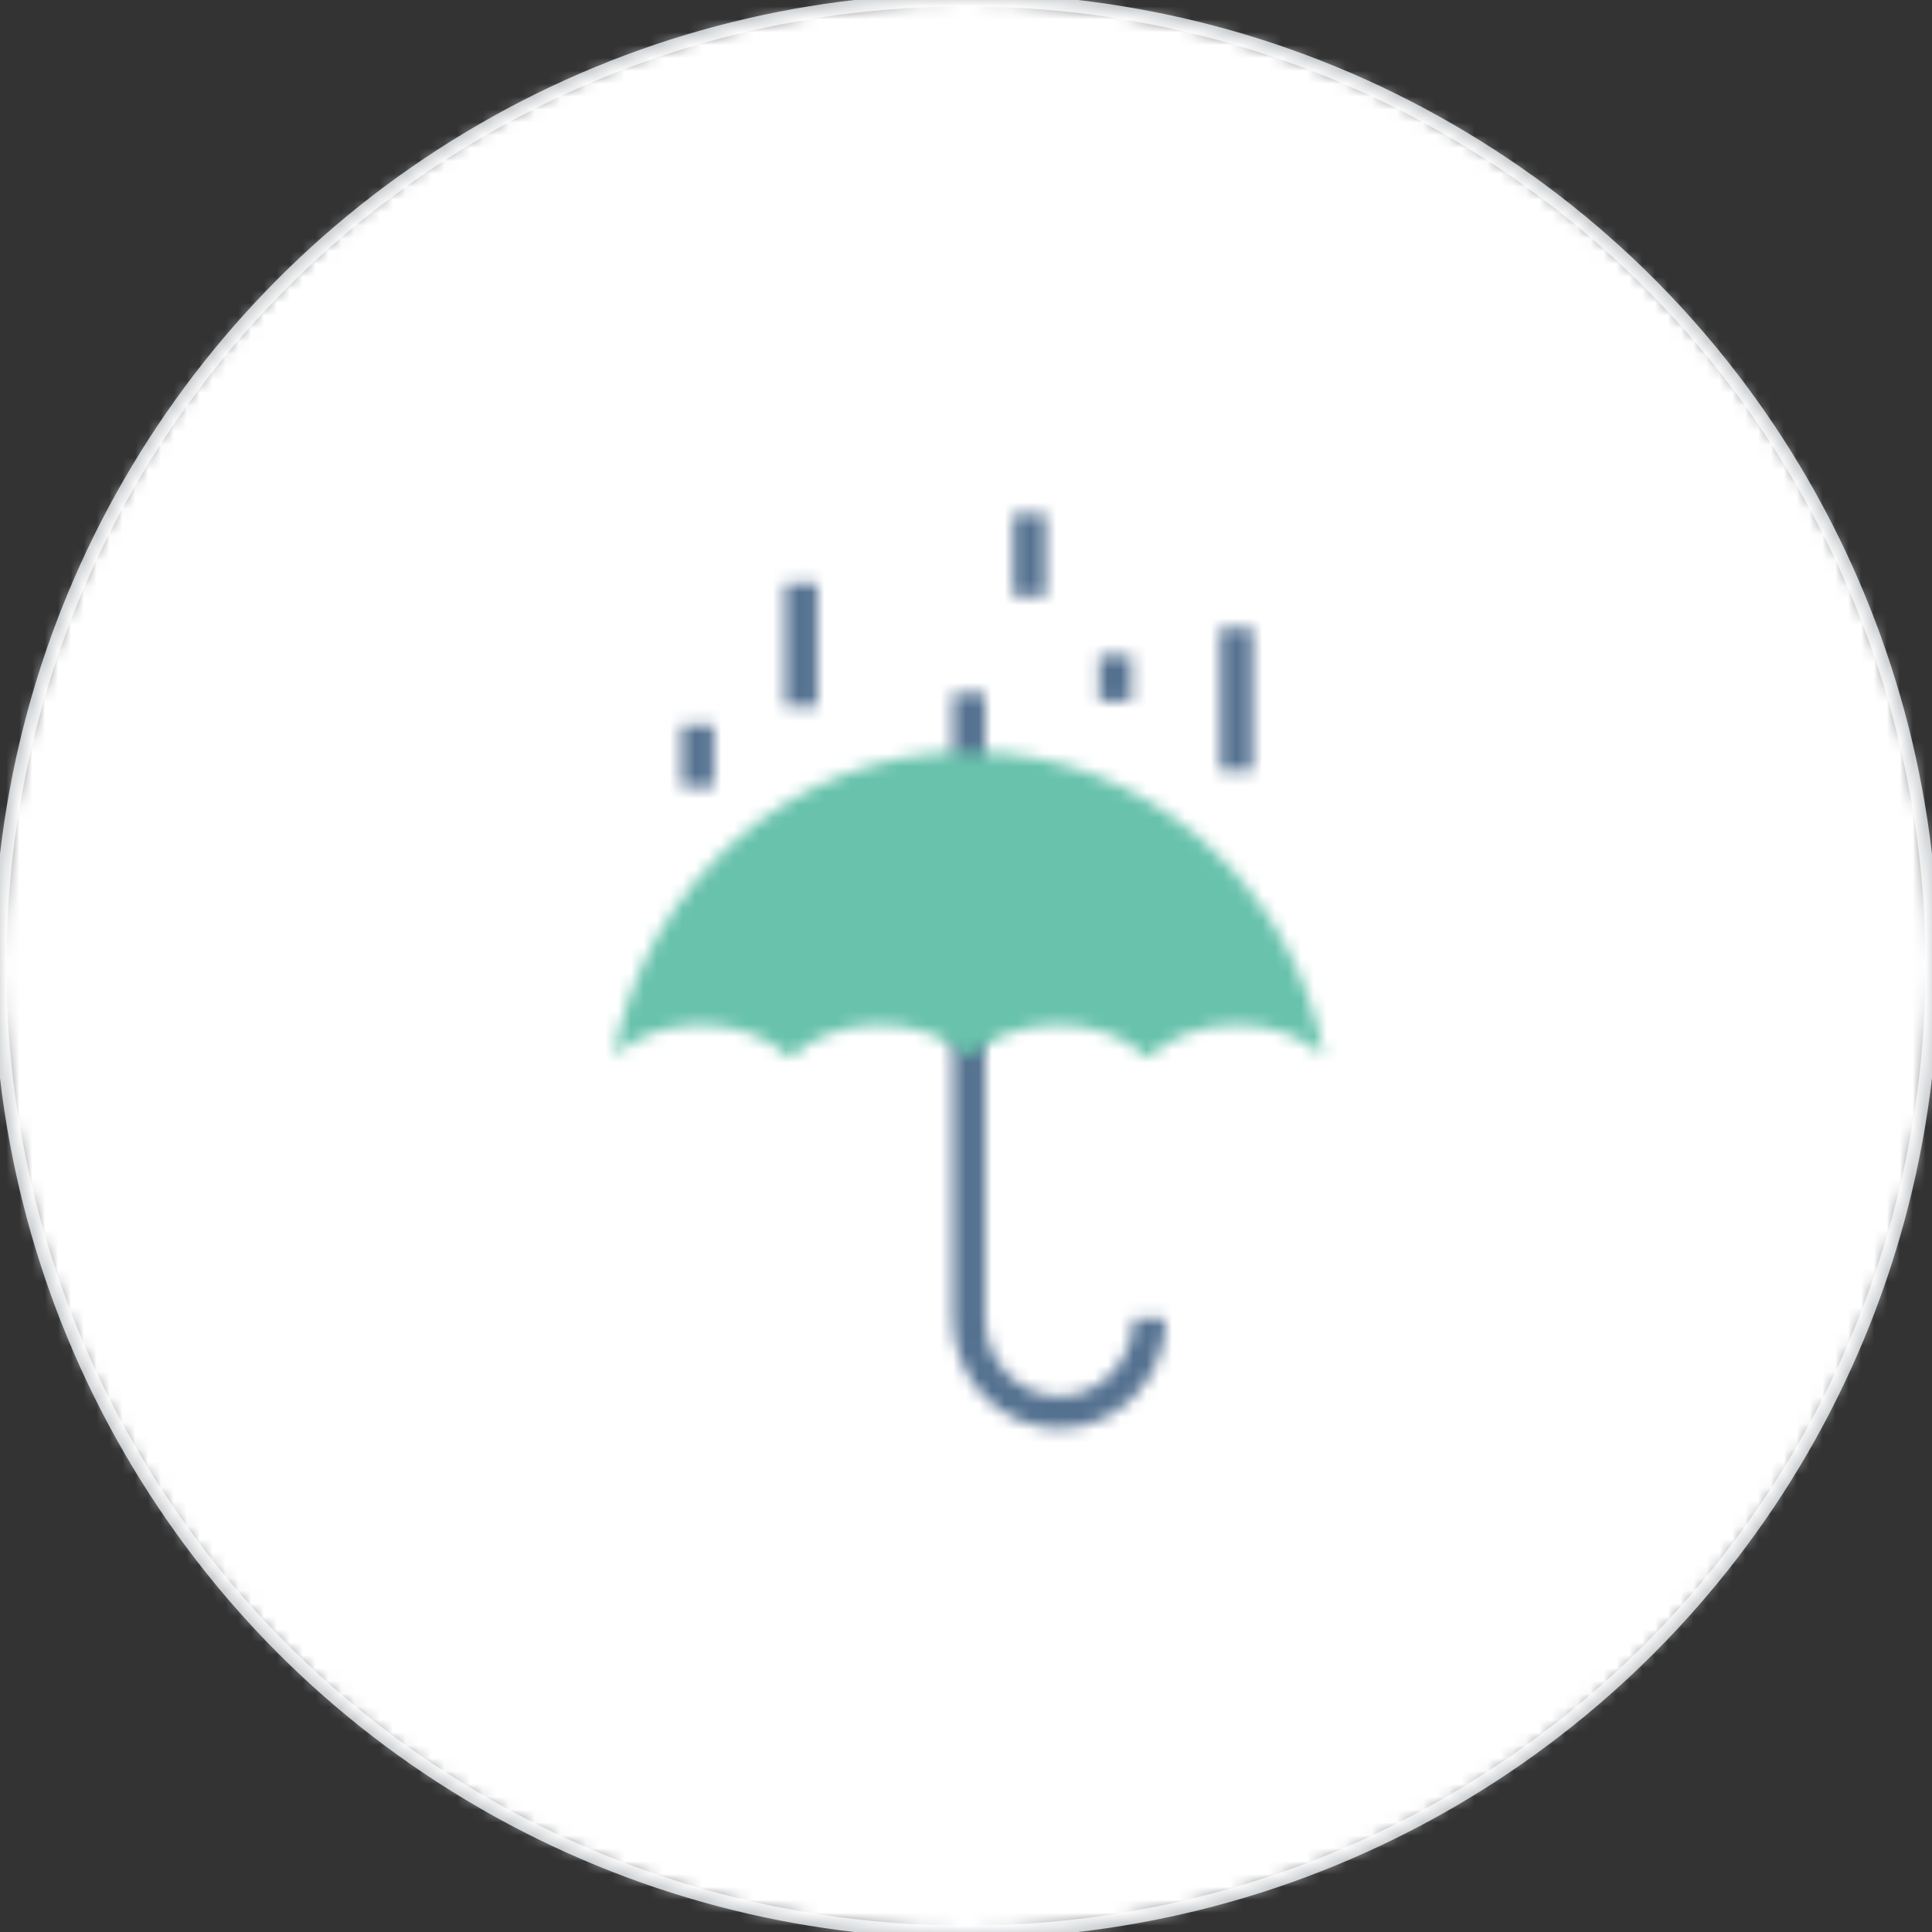 <?xml version="1.0" encoding="UTF-8"?>
<svg width="150px" height="150px" viewBox="0 0 150 150" version="1.1" xmlns="http://www.w3.org/2000/svg" xmlns:xlink="http://www.w3.org/1999/xlink">
    <rect x="0" y="0" width="150" height="150" fill="#333333" stroke="none"/>
    <!-- Generator: Sketch 48.2 (47327) - http://www.bohemiancoding.com/sketch -->
    <title>Bonds/Icons/Coaching/Protect/Default</title>
    <desc>Created with Sketch.</desc>
    <defs>
        <circle id="path-1" cx="75" cy="75" r="75"></circle>
        <path d="M29.744,71.401 C25.189,71.401 21.483,67.571 21.483,62.863 L21.483,14.351 L23.976,14.351 L23.976,62.863 C23.976,66.197 26.563,68.909 29.744,68.909 C32.927,68.909 35.516,66.197 35.516,62.863 L38.008,62.863 C38.008,67.571 34.301,71.401 29.744,71.401 Z M0.43,21.623 L0.43,16.787 L2.922,16.787 L2.922,21.623 L0.43,21.623 Z M42.246,20.328 L42.246,9.273 L44.738,9.273 L44.738,20.328 L42.246,20.328 Z M26.185,6.768 L26.185,0.377 L28.677,0.377 L28.677,6.768 L26.185,6.768 Z M8.46,15.317 L8.46,5.817 L10.952,5.817 L10.952,15.317 L8.46,15.317 Z M32.841,14.918 L32.841,11.398 L35.333,11.398 L35.333,14.918 L32.841,14.918 Z" id="path-3"></path>
        <path d="M27.894,0.365 C27.84,0.363 27.784,0.363 27.729,0.363 C27.672,0.363 27.62,0.363 27.573,0.365 C13.959,0.441 2.657,10.579 0.151,23.984 C1.76,22.504 4.194,21.556 6.924,21.556 C9.745,21.556 12.259,22.572 13.857,24.139 C15.452,22.568 17.965,21.556 20.795,21.556 C23.618,21.556 26.135,22.573 27.729,24.144 C29.325,22.573 31.841,21.556 34.664,21.556 C37.497,21.556 40.01,22.568 41.605,24.139 C43.201,22.572 45.714,21.556 48.535,21.556 C51.265,21.556 53.705,22.504 55.306,23.984 C52.803,10.579 41.501,0.441 27.894,0.365" id="path-5"></path>
    </defs>
    <g id="Icons" stroke="none" stroke-width="1" fill="none" fill-rule="evenodd">
        <g id="Bonds/Icons/Coaching/Protect/Default">
            <g id="BG">
                <mask id="mask-2" fill="white">
                    <use xlink:href="#path-1"></use>
                </mask>
                <use id="Oval" stroke="#C4C8CB" fill-rule="nonzero" xlink:href="#path-1"></use>
                <g id="Bonds/Colours/General/White" mask="url(#mask-2)" fill="#FFFFFF">
                    <rect id="Rectangle-3" x="0" y="0" width="150" height="150"></rect>
                </g>
            </g>
            <g id="Colour-2" transform="translate(52.5, 39.5)">
                <mask id="mask-4" fill="white">
                    <use xlink:href="#path-3"></use>
                </mask>
                <g id="Blue" fill-rule="nonzero"></g>
                <g id="Bonds/Colours/Icons/Blue" mask="url(#mask-4)" fill="#547190">
                    <g transform="translate(-52.5, -39.5)" id="Rectangle-3">
                        <rect x="0" y="0" width="150" height="150"></rect>
                    </g>
                </g>
            </g>
            <g id="Colour-1" transform="translate(47.5, 58)">
                <mask id="mask-6" fill="white">
                    <use xlink:href="#path-5"></use>
                </mask>
                <g id="Green" fill-rule="nonzero"></g>
                <g id="Bonds/Colours/Icons/Green" mask="url(#mask-6)" fill="#68C2AC">
                    <g transform="translate(-47.5, -58)" id="Rectangle-3">
                        <rect x="0" y="0" width="150" height="150"></rect>
                    </g>
                </g>
            </g>
        </g>
    </g>
</svg>